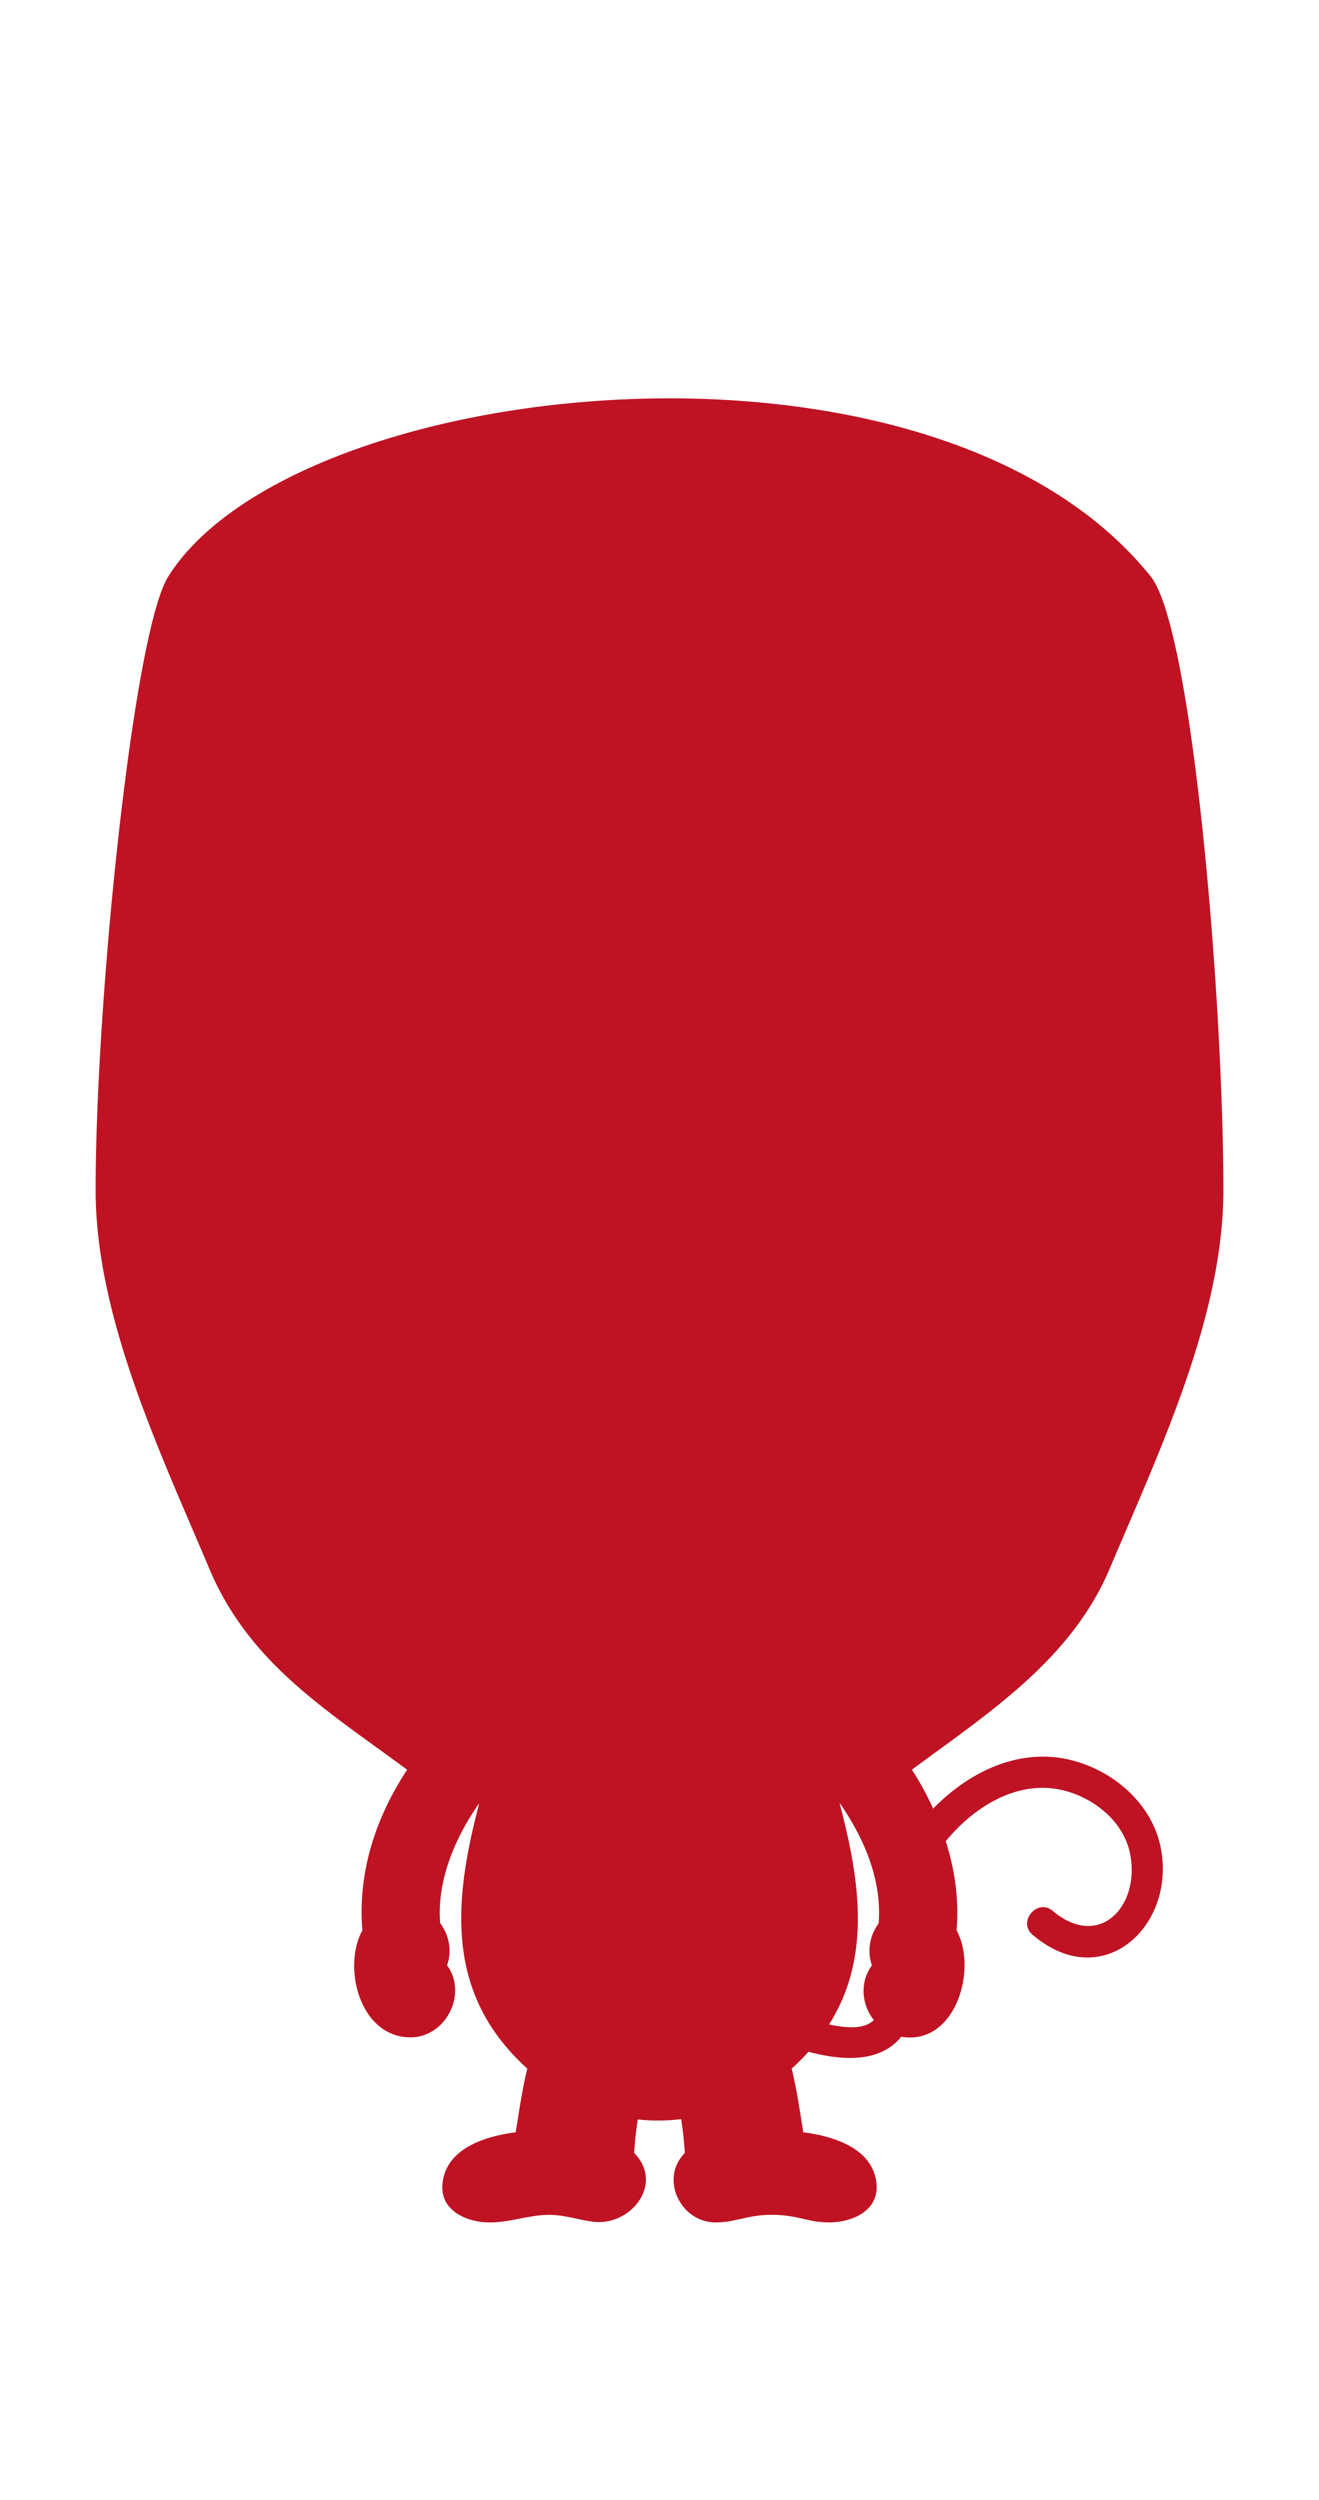<svg xmlns="http://www.w3.org/2000/svg" width="190" height="360" fill="none" xmlns:v="https://vecta.io/nano"><path fill-rule="evenodd" d="M24.244 83.009C19.215 91 13.775 143.87 13.775 171.413c0 18.282 9.322 37.775 16.374 54.485 5.75 13.624 16.806 20.307 28.499 28.952-4.563 6.92-7.136 14.82-6.448 23.128-2.938 5.405-.317 15.406 6.926 15.412 5.064.004 8.294-6.232 5.273-10.374.752-2.135.266-4.393-.996-6.073-.434-5.54 1.613-11.51 5.635-17.285-3.672 14-5.05 27.402 6.918 38.235-.739 3.033-1.177 6.1-1.671 9.168-4.209.538-9.819 2.198-10.513 7.107-.56 3.955 3.036 5.613 6.021 5.844 3.31.256 6.468-1.198 9.799-1.05 1.957.087 3.819.7 5.75.97 5.524.746 10.375-5.464 6.009-9.896.097-1.618.272-3.226.522-4.826 2.066.23 4.205.205 6.246-.04.251 1.615.43 3.235.528 4.866-3.656 3.714-.634 10 4.452 10.003 2.88 0 4.555-1.093 8.012-1.093 3.958 0 5.083 1.093 8.368 1.093 3.087 0 7.353-1.59 6.748-5.873-.694-4.91-6.305-6.568-10.513-7.106-.493-3.06-.938-6.16-1.673-9.175a30.436 30.436 0 0 0 2.422-2.424c4.38 1.18 10.167 1.81 13.36-2.16 7.8 1.324 11.04-9.685 7.975-15.324.36-4.342-.235-8.69-1.565-12.83 3.944-4.805 9.78-8.478 15.847-7.542 4.763.738 9.61 4.28 10.666 9.16 1.634 7.53-4.266 14.136-11.074 8.435-2.205-1.926-5.17 1.554-2.918 3.425 10.21 8.69 20.85-1.474 18.393-12.812-1.45-6.696-7.775-11.63-14.375-12.653-6.864-1.06-13.498 2.302-18.353 7.294-.888-1.965-1.92-3.865-3.068-5.605 11.067-8.184 22.977-15.868 28.5-28.953 7.052-16.7 16.374-36.203 16.374-54.485 0-27.542-4.45-80.913-10.47-88.404C134.42 44 42.5 54 24.244 83.009zm96.689 176.608c3.53 5.056 6.127 11.095 5.634 17.366-1.24 1.675-1.712 3.915-.966 6.033-1.843 2.527-1.435 5.724.276 7.897-1.62 1.53-4.507 1.004-6.45.622 6.235-9.863 4.315-21.223 1.505-31.918z" fill="#bf1323"/></svg>